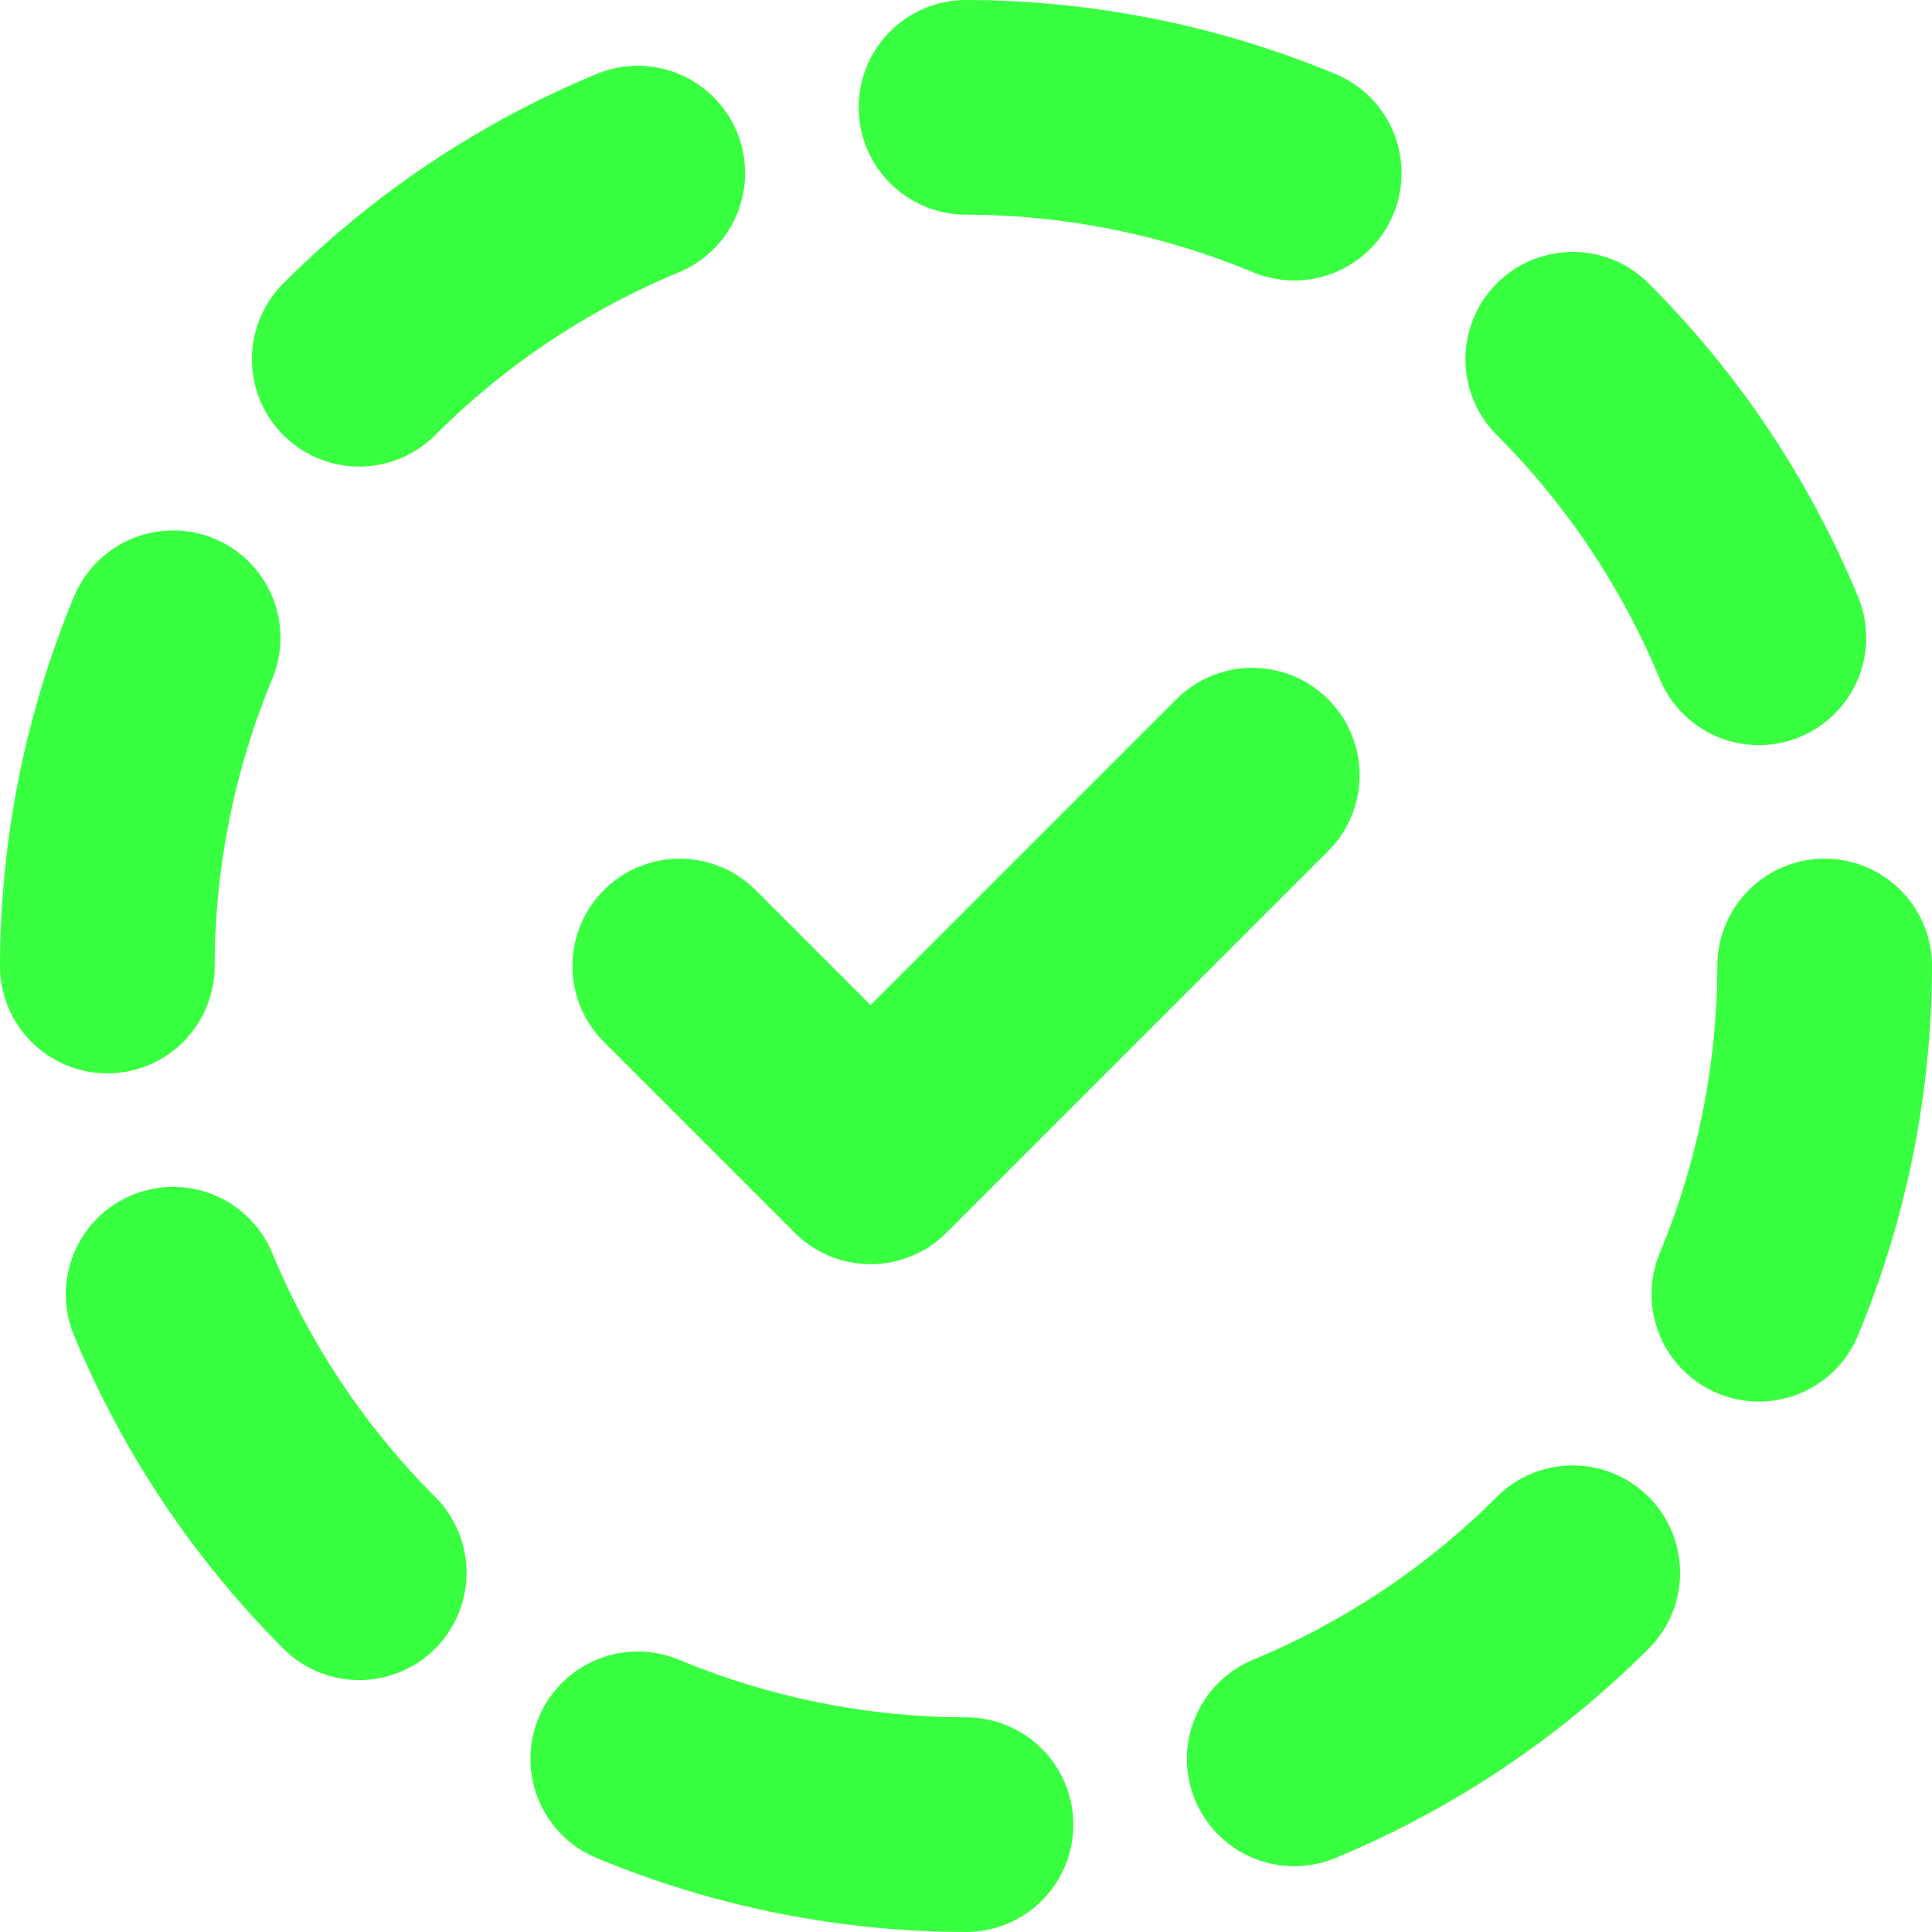<svg xmlns="http://www.w3.org/2000/svg" width="18" height="18" viewBox="0 0 18 18" fill="none">
  <path d="M5.942 1.613C4.972 2.015 4.09 2.604 3.347 3.347M1.613 5.942C1.21 6.911 1.002 7.95 1 9M1.613 12.058C2.015 13.028 2.604 13.91 3.347 14.653M5.942 16.387C6.911 16.79 7.95 16.998 9 17M12.058 16.387C13.028 15.985 13.91 15.396 14.653 14.653M16.387 12.058C16.79 11.089 16.998 10.05 17 9M16.387 5.942C15.985 4.972 15.396 4.09 14.653 3.347M12.058 1.613C11.089 1.21 10.05 1.002 9 1M6.333 9L8.111 10.778L11.667 7.222" stroke="#38FF3F" stroke-width="2" stroke-linecap="round" stroke-linejoin="round"/>
</svg>